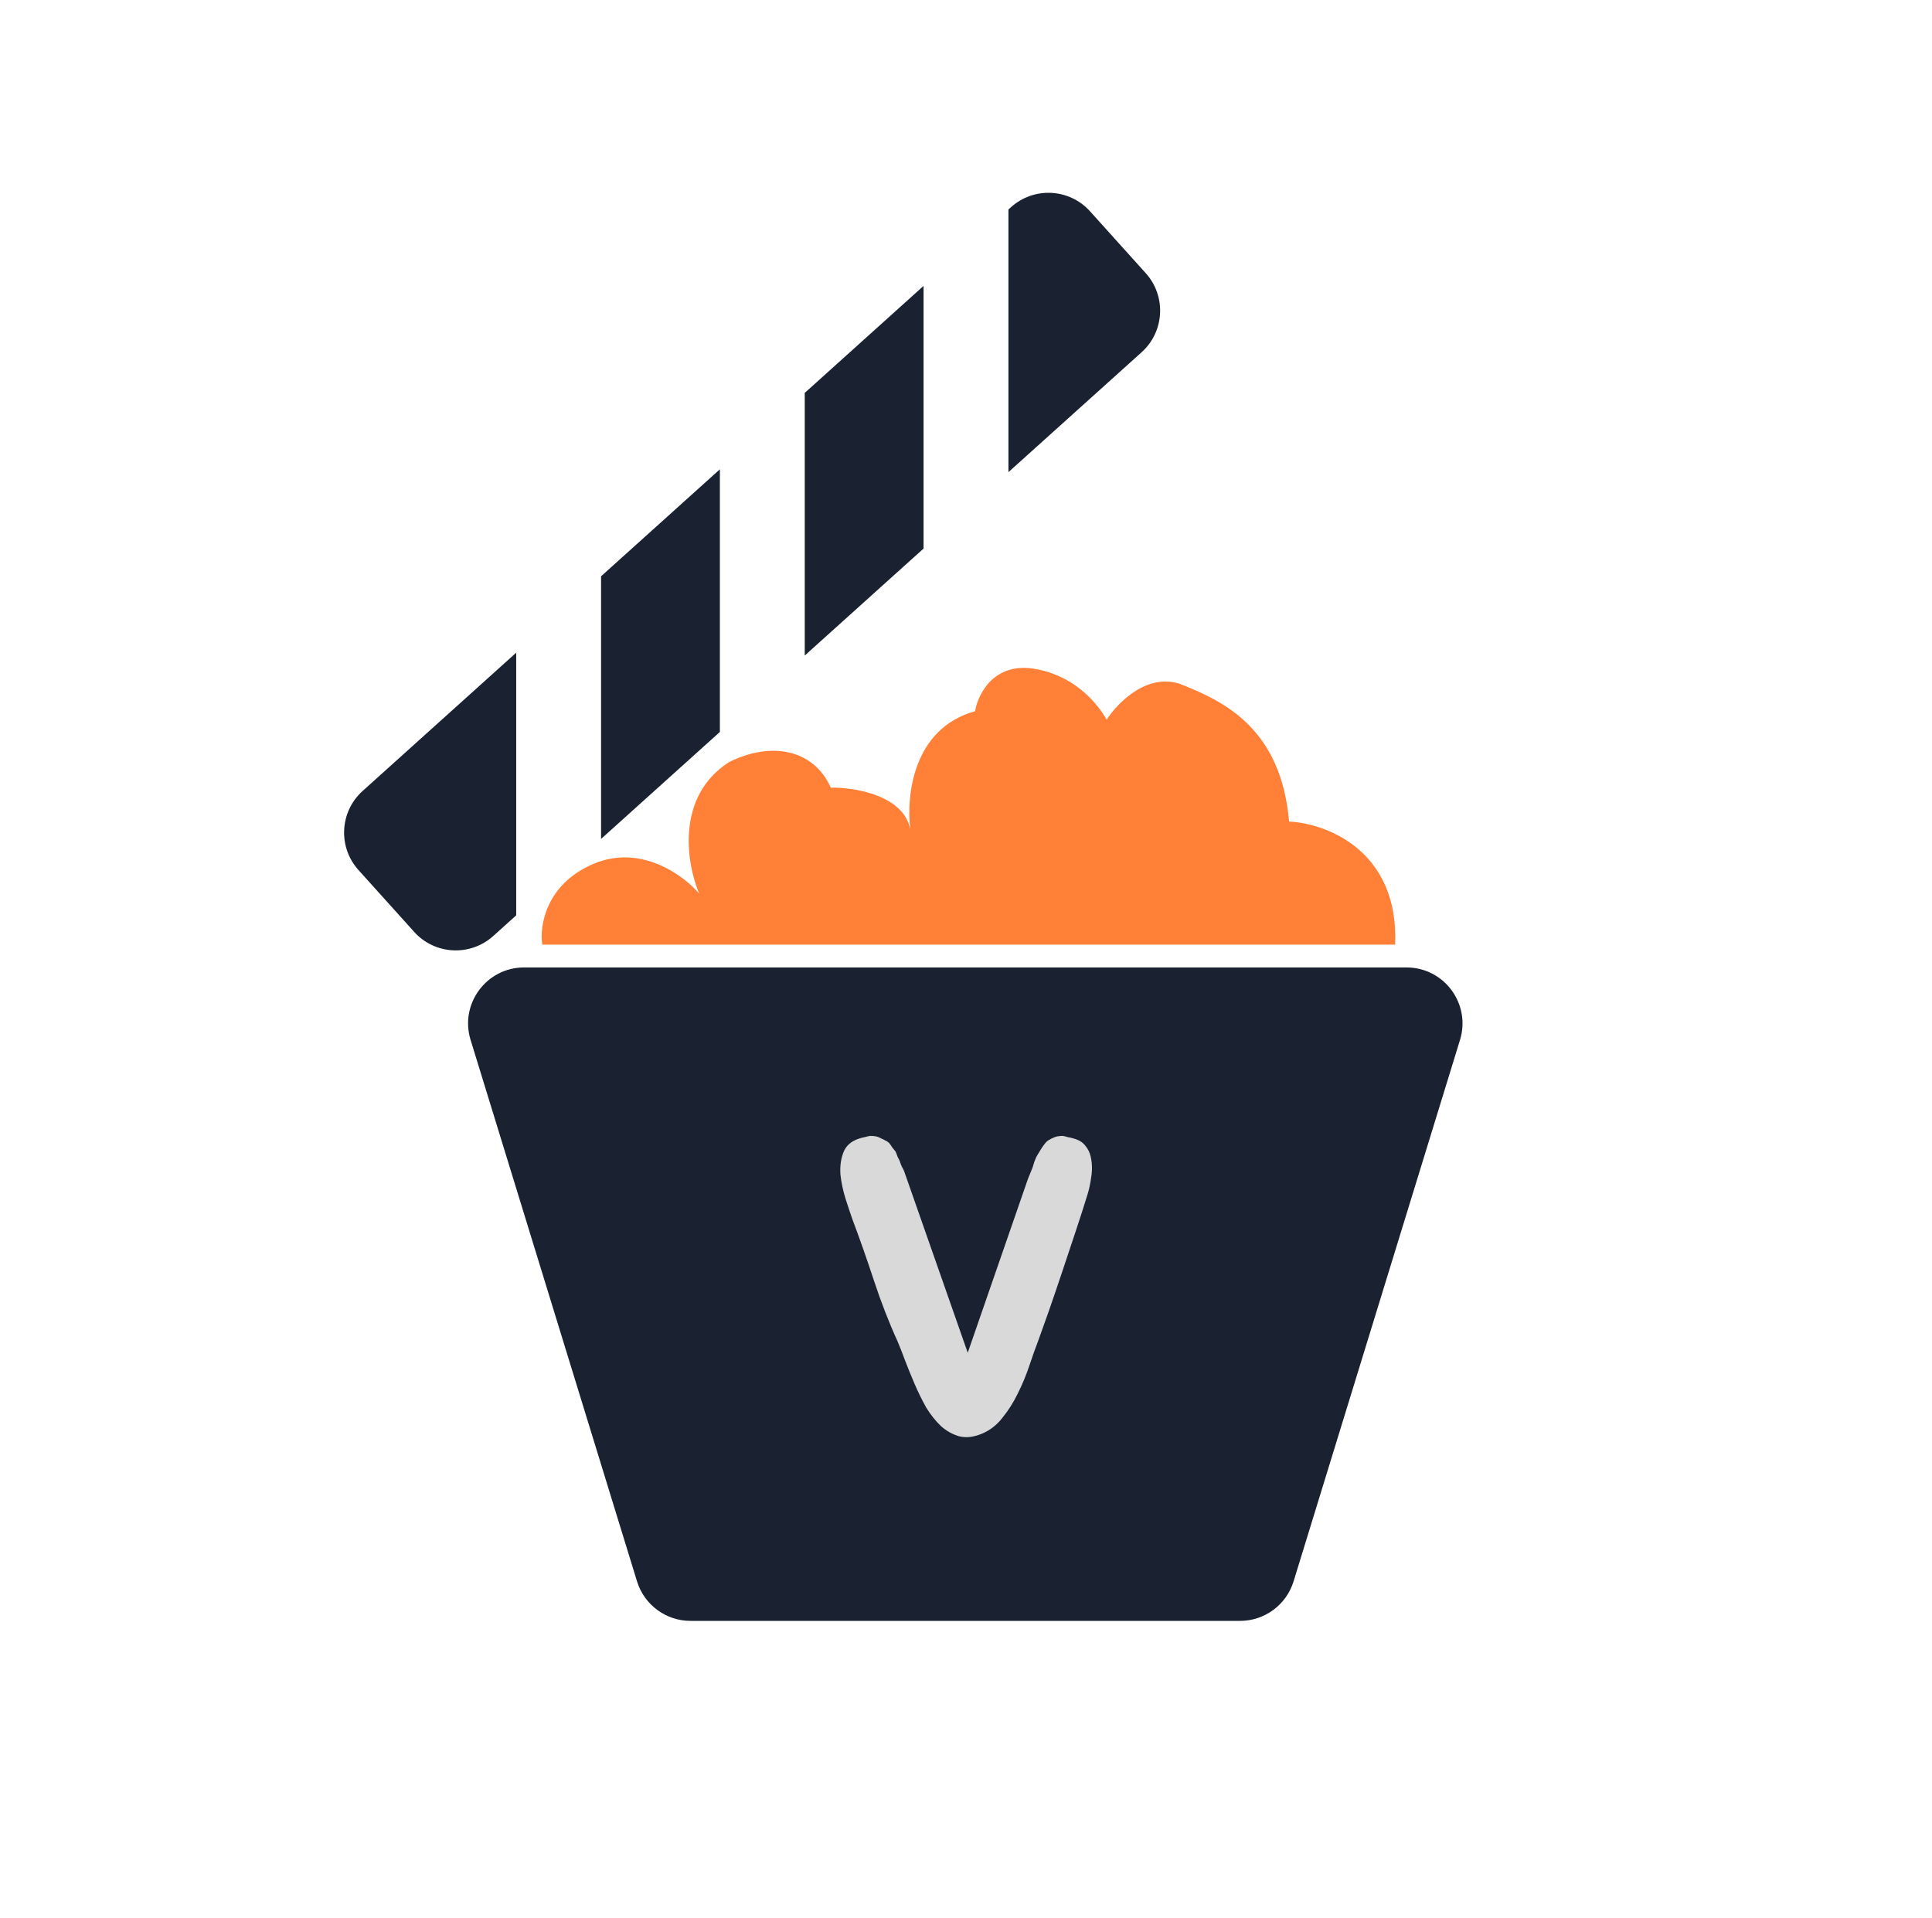 <svg width="138" height="137" viewBox="0 0 138 137" fill="none" xmlns="http://www.w3.org/2000/svg">
<circle cx="69" cy="68.5" r="68.5" fill="white"/>
<g filter="url(#filter0_d_1055_2110)">
<path d="M38.731 69.475C38.529 68.162 38.974 65.171 42.368 63.717C45.763 62.262 48.834 64.525 49.946 65.838C49.05 63.739 48.221 58.92 52.068 56.442C55.099 54.927 58.13 55.533 59.342 58.261C61.082 58.239 64.557 58.818 65.021 61.251C64.718 58.773 65.244 54.023 69.647 52.805C69.849 51.593 70.981 49.289 73.891 49.774C77.528 50.38 79.043 53.411 79.043 53.411C79.838 52.177 82.033 49.95 84.458 50.92C87.489 52.133 91.511 54.083 92.076 60.685C94.717 60.809 99.929 62.739 99.654 69.475H38.731Z" fill="#FF8036"/>
</g>
<path fill-rule="evenodd" clip-rule="evenodd" d="M100.463 69.106C103.154 69.106 105.077 71.709 104.287 74.281L92.399 112.958C91.883 114.637 90.332 115.783 88.575 115.783H49.324C47.568 115.783 46.017 114.637 45.501 112.958L33.613 74.281C32.822 71.709 34.746 69.106 37.436 69.106H100.463Z" fill="#1A2232"/>
<path fill-rule="evenodd" clip-rule="evenodd" d="M57.482 28.064L65.969 20.423V39.184L57.482 46.826V28.064ZM51.42 33.523L42.934 41.164V59.926L51.42 52.284V33.523ZM81.543 25.162L72.031 33.726V14.965L72.213 14.8C73.855 13.322 76.384 13.455 77.863 15.097L81.839 19.513C83.317 21.154 83.185 23.683 81.543 25.162ZM25.902 56.5C24.26 57.978 24.128 60.507 25.606 62.149L29.582 66.565C31.06 68.207 33.589 68.339 35.231 66.861L36.872 65.384V46.622L25.902 56.5Z" fill="#1A2232"/>
<g filter="url(#filter1_d_1055_2110)">
<path d="M77.914 83.655C78.015 84.12 78.025 84.594 77.944 85.079C77.883 85.544 77.792 85.968 77.671 86.352C77.429 87.14 77.146 88.019 76.823 88.989C76.499 89.959 76.176 90.929 75.853 91.899C75.529 92.869 75.216 93.788 74.913 94.657C74.61 95.506 74.357 96.213 74.155 96.779C73.953 97.304 73.741 97.9 73.519 98.567C73.296 99.234 73.024 99.891 72.7 100.537C72.397 101.164 72.034 101.74 71.609 102.265C71.205 102.79 70.71 103.174 70.124 103.417C69.538 103.659 69.003 103.72 68.518 103.599C68.033 103.457 67.598 103.215 67.214 102.871C66.83 102.507 66.477 102.063 66.153 101.538C65.85 100.992 65.578 100.436 65.335 99.871C65.093 99.305 64.87 98.759 64.668 98.234C64.466 97.688 64.284 97.224 64.123 96.84C63.496 95.466 62.931 94.011 62.425 92.475C61.92 90.939 61.405 89.474 60.88 88.08C60.738 87.676 60.577 87.191 60.395 86.625C60.213 86.039 60.092 85.463 60.031 84.897C59.99 84.311 60.061 83.786 60.243 83.321C60.425 82.836 60.809 82.503 61.395 82.321C61.516 82.281 61.637 82.25 61.759 82.23C61.9 82.19 62.031 82.159 62.153 82.139C62.294 82.139 62.425 82.149 62.547 82.17C62.668 82.19 62.799 82.24 62.941 82.321C63.042 82.362 63.143 82.412 63.244 82.473C63.345 82.513 63.436 82.574 63.517 82.655C63.597 82.756 63.668 82.857 63.729 82.958C63.809 83.059 63.89 83.16 63.971 83.261C64.032 83.402 64.082 83.534 64.123 83.655C64.183 83.756 64.234 83.857 64.274 83.958C64.315 84.099 64.365 84.231 64.426 84.352C64.487 84.453 64.537 84.554 64.577 84.655L64.759 85.17L69.124 97.628L73.428 85.201L73.64 84.685C73.68 84.584 73.721 84.483 73.761 84.382C73.802 84.261 73.842 84.13 73.882 83.988C73.923 83.887 73.963 83.786 74.004 83.685C74.064 83.564 74.135 83.443 74.216 83.321C74.276 83.22 74.337 83.119 74.398 83.018C74.479 82.897 74.559 82.786 74.64 82.685C74.701 82.604 74.772 82.533 74.852 82.473C74.953 82.412 75.044 82.362 75.125 82.321C75.287 82.24 75.428 82.19 75.549 82.17C75.691 82.149 75.812 82.139 75.913 82.139C76.034 82.159 76.156 82.19 76.277 82.23C76.418 82.25 76.55 82.281 76.671 82.321C77.055 82.422 77.338 82.594 77.52 82.836C77.722 83.079 77.853 83.352 77.914 83.655Z" fill="#D9D9D9"/>
</g>
<defs>
<filter id="filter0_d_1055_2110" x="34.69" y="43.708" width="68.974" height="27.767" filterUnits="userSpaceOnUse" color-interpolation-filters="sRGB">
<feFlood flood-opacity="0" result="BackgroundImageFix"/>
<feColorMatrix in="SourceAlpha" type="matrix" values="0 0 0 0 0 0 0 0 0 0 0 0 0 0 0 0 0 0 127 0" result="hardAlpha"/>
<feOffset dy="-2"/>
<feGaussianBlur stdDeviation="2"/>
<feComposite in2="hardAlpha" operator="out"/>
<feColorMatrix type="matrix" values="0 0 0 0 1 0 0 0 0 0.501 0 0 0 0 0.212 0 0 0 0.56 0"/>
<feBlend mode="normal" in2="BackgroundImageFix" result="effect1_dropShadow_1055_2110"/>
<feBlend mode="normal" in="SourceGraphic" in2="effect1_dropShadow_1055_2110" result="shape"/>
</filter>
<filter id="filter1_d_1055_2110" x="56.02" y="77.139" width="25.978" height="29.52" filterUnits="userSpaceOnUse" color-interpolation-filters="sRGB">
<feFlood flood-opacity="0" result="BackgroundImageFix"/>
<feColorMatrix in="SourceAlpha" type="matrix" values="0 0 0 0 0 0 0 0 0 0 0 0 0 0 0 0 0 0 127 0" result="hardAlpha"/>
<feOffset dy="-1"/>
<feGaussianBlur stdDeviation="2"/>
<feComposite in2="hardAlpha" operator="out"/>
<feColorMatrix type="matrix" values="0 0 0 0 0.862 0 0 0 0 0.862 0 0 0 0 0.862 0 0 0 0.6 0"/>
<feBlend mode="normal" in2="BackgroundImageFix" result="effect1_dropShadow_1055_2110"/>
<feBlend mode="normal" in="SourceGraphic" in2="effect1_dropShadow_1055_2110" result="shape"/>
</filter>
</defs>
</svg>
